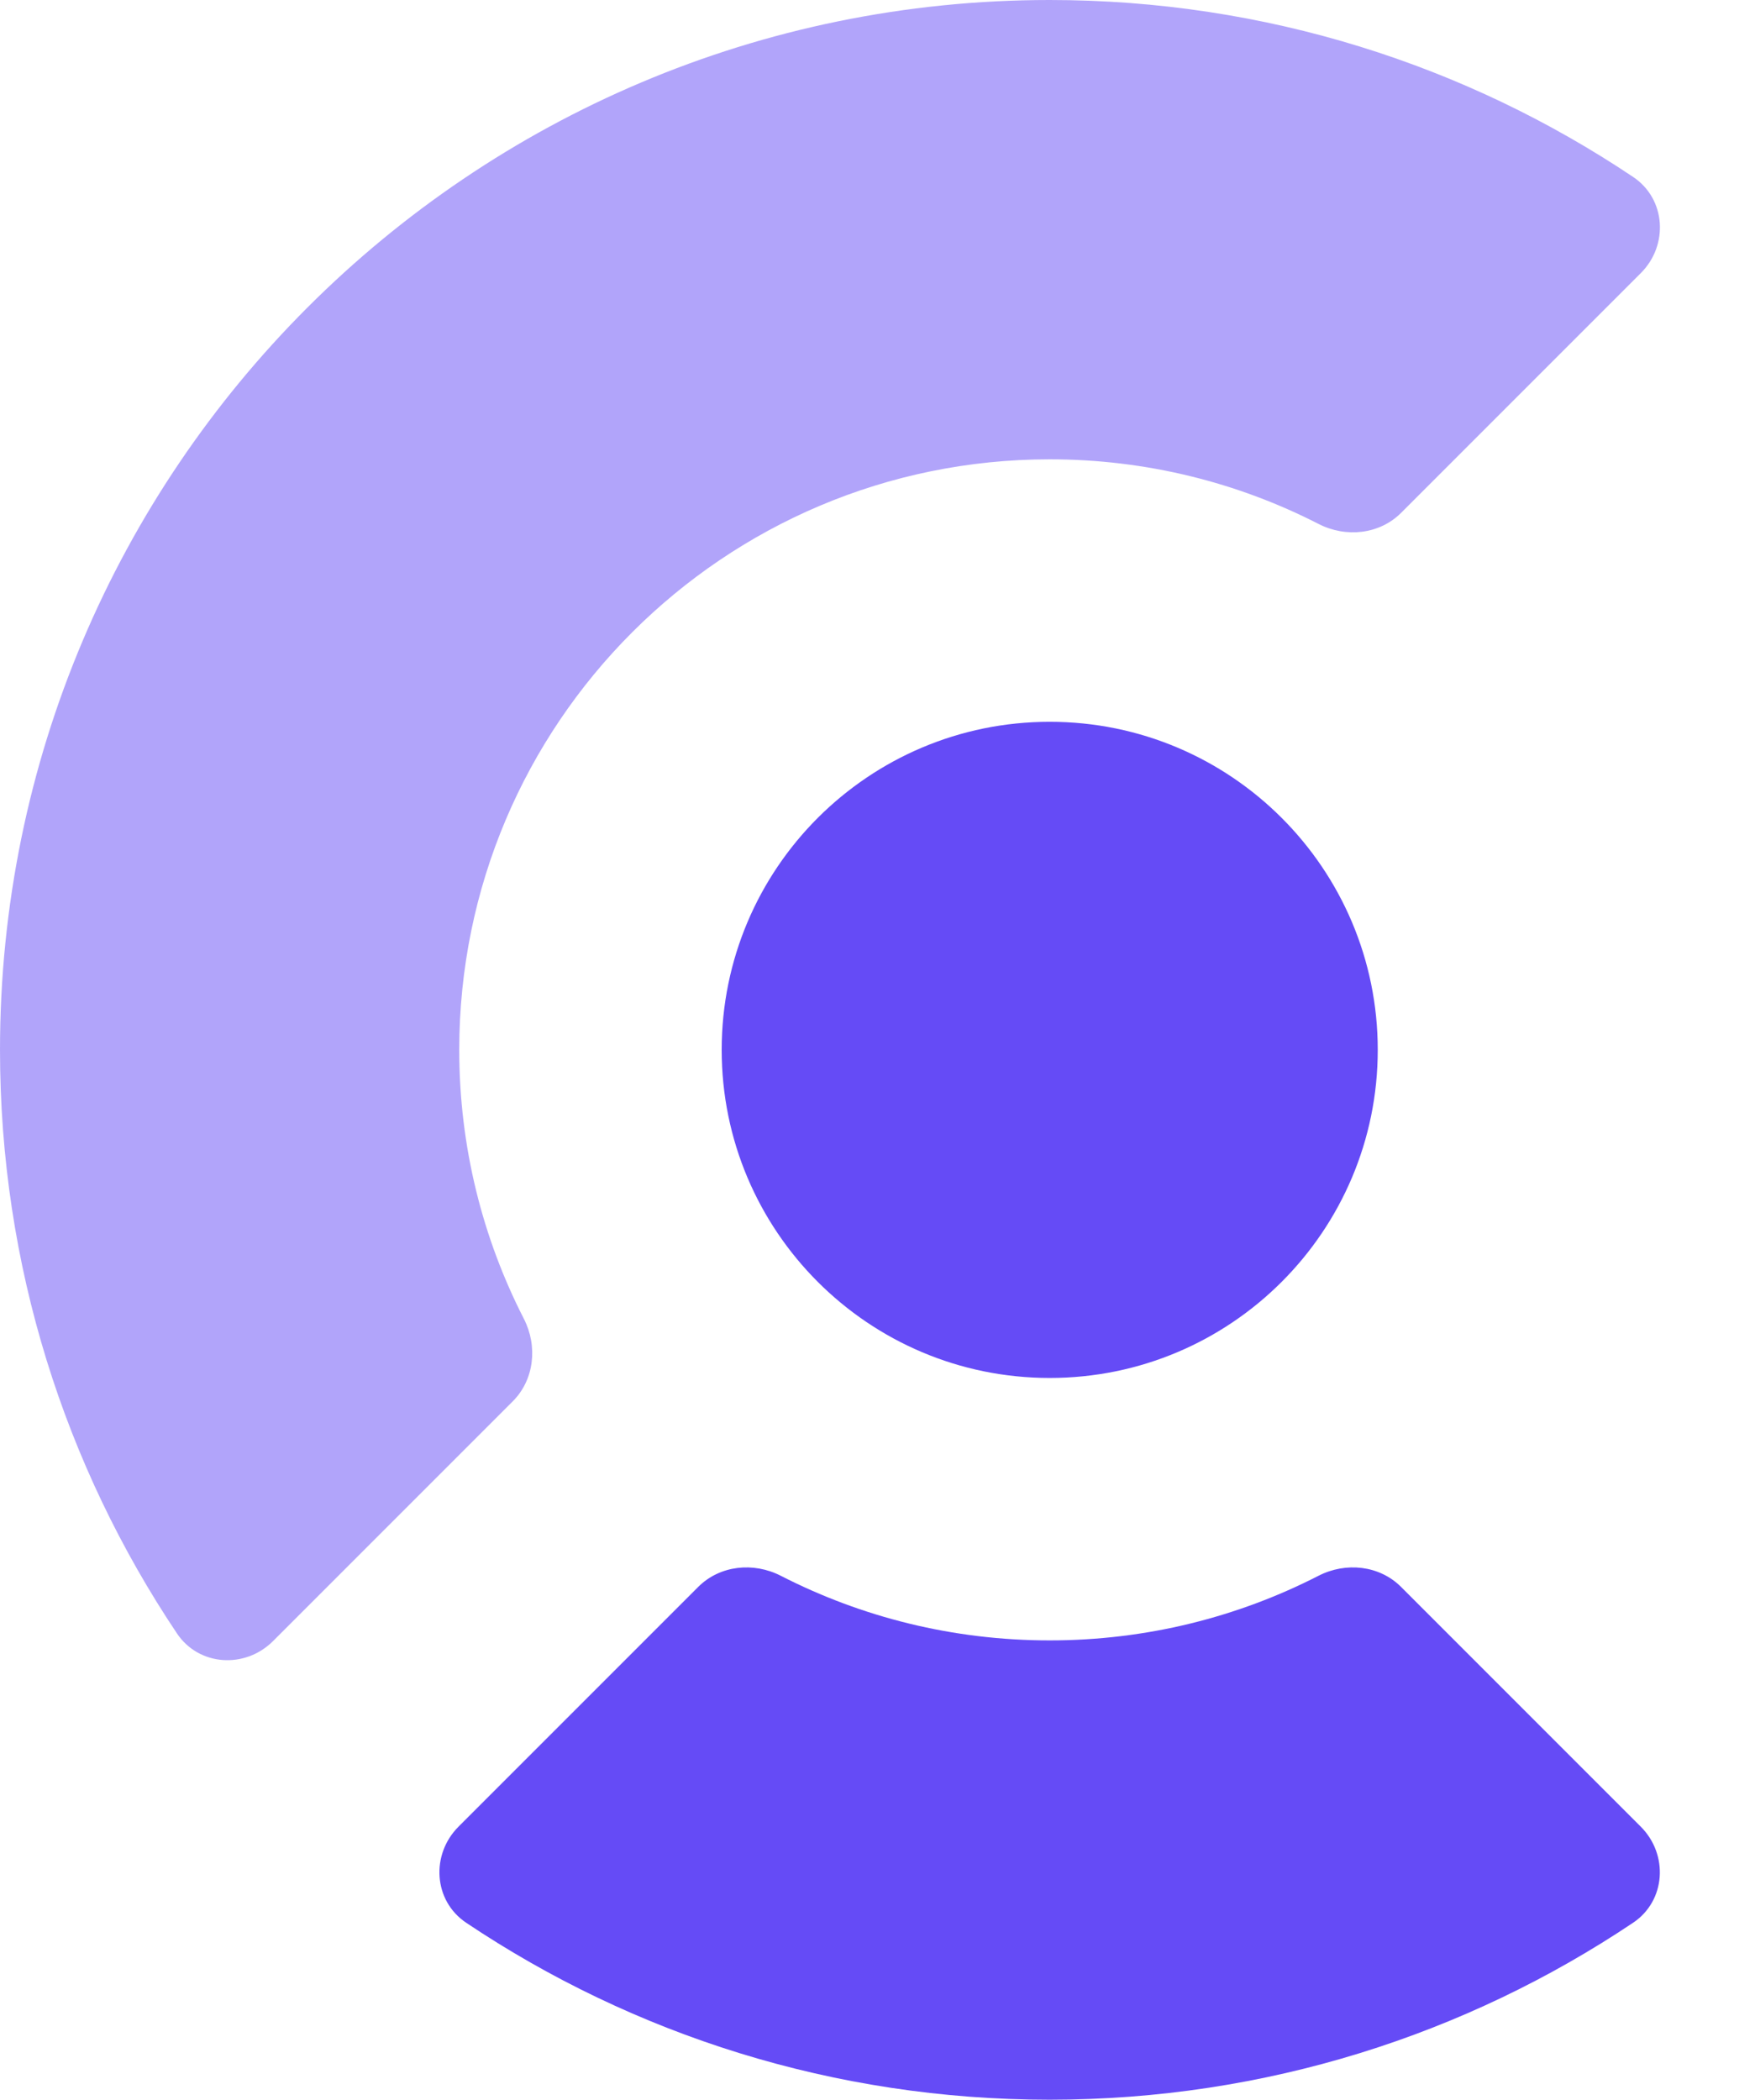 <svg xmlns="http://www.w3.org/2000/svg" width="214" height="256" fill="none" viewBox="0 0 214 256"><path fill="#654bf6" d="M128 168c22.091 0 40-17.909 40-40s-17.909-40-40-40-40 17.909-40 40 17.909 40 40 40M200.07 222.705c3.403 3.403 3.062 9.037-.938 11.716-20.345 13.628-44.815 21.575-71.142 21.575s-50.798-7.947-71.143-21.575c-3.999-2.679-4.34-8.313-.937-11.716l29.231-29.232c2.642-2.641 6.74-3.06 10.066-1.356 9.833 5.038 20.976 7.879 32.783 7.879s22.95-2.841 32.784-7.879c3.325-1.704 7.422-1.285 10.065 1.356z"/><path fill="#654bf6" fill-opacity=".5" d="M199.142 21.576c4 2.678 4.341 8.313.938 11.716l-29.231 29.232c-2.643 2.641-6.742 3.059-10.067 1.355C150.949 58.842 139.806 56 127.999 56c-39.764 0-72 32.236-72 72 0 11.807 2.843 22.95 7.88 32.784 1.703 3.325 1.286 7.422-1.356 10.065l-29.231 29.232c-3.403 3.402-9.038 3.061-11.716-.937C7.948 178.798 0 154.327 0 128 0 57.308 57.307 0 127.999 0c26.328 0 50.799 7.948 71.143 21.576"/></svg>